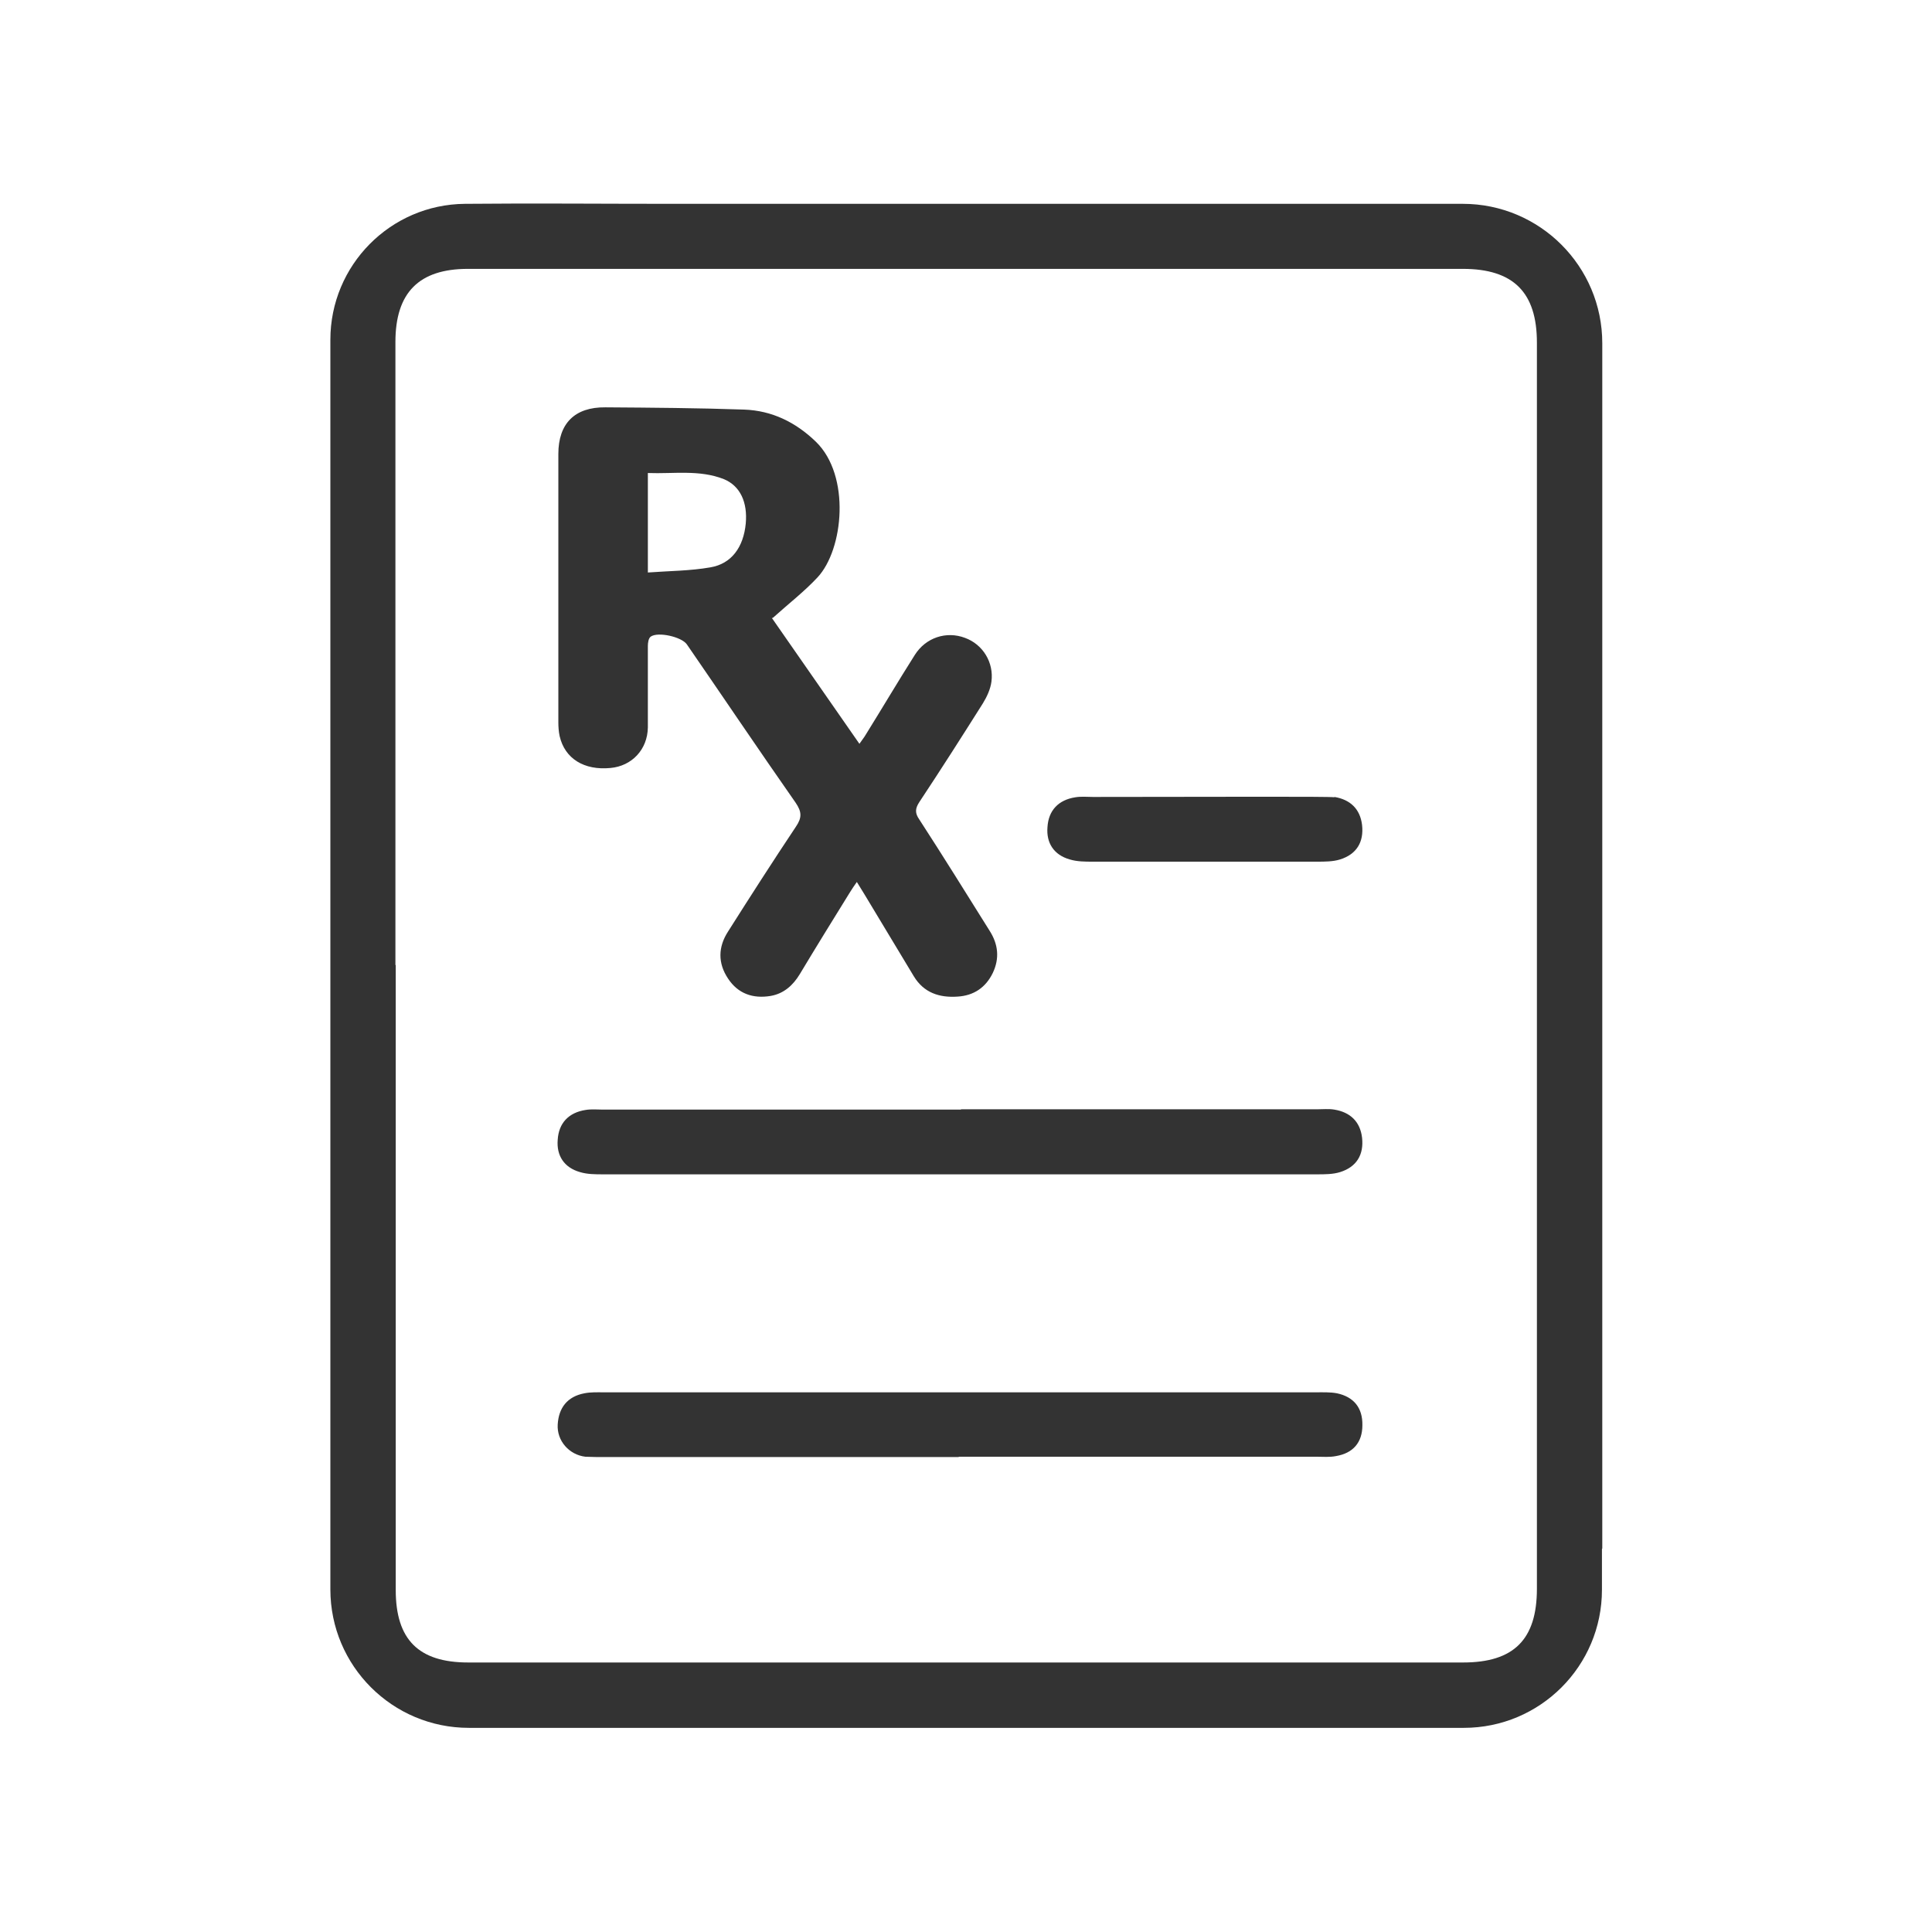 <?xml version="1.0" encoding="UTF-8"?>
<svg id="Layer_1" data-name="Layer 1" xmlns="http://www.w3.org/2000/svg" viewBox="0 0 60 60">
  <defs>
    <style>
      .cls-1 {
        fill: #333;
        stroke-width: 0px;
      }
    </style>
  </defs>
  <g id="U6wKjE">
    <g>
      <path class="cls-1" d="m49.75,48.1c0,.43,0,.85,0,1.27,0,2.37-1.92,4.29-4.29,4.29-10.3,0-20.6,0-30.9,0-2.37,0-4.3-1.92-4.3-4.3,0-12.94,0-25.87,0-38.81,0-2.31,1.86-4.2,4.18-4.22,2.12-.02,4.24,0,6.35,0h3.67c6.99,0,13.98,0,20.97,0,2.39,0,4.33,1.94,4.33,4.33,0,11.24,0,22.49,0,33.73v3.7ZM12.29,29.97c0,6.47,0,12.94,0,19.41,0,1.54.71,2.25,2.25,2.25,10.3,0,20.6,0,30.9,0,1.57,0,2.29-.71,2.29-2.29,0-12.9,0-25.8,0-38.7,0-1.56-.73-2.29-2.3-2.29-10.3,0-20.6,0-30.9,0-1.52,0-2.25.74-2.25,2.27,0,6.45,0,12.9,0,19.35Z"/>
      <path class="cls-1" d="m29.84,34.45c3.69,0,7.37,0,11.06,0,.18,0,.37-.02.54.01.49.08.8.37.86.87.06.53-.17.91-.68,1.07-.22.07-.48.07-.72.07-7.39,0-14.78,0-22.17,0-.24,0-.49,0-.72-.07-.49-.14-.73-.51-.69-1,.03-.52.34-.85.87-.93.18-.03.36-.01.54-.01,3.71,0,7.41,0,11.12,0Z"/>
      <path class="cls-1" d="m41.44,24.75c.49.08.8.37.86.87.06.53-.17.91-.68,1.07-.22.07-.48.07-.72.07-7.39,0,.43,0-6.96,0-.24,0-.49,0-.72-.07-.49-.14-.73-.51-.69-1,.03-.52.34-.85.87-.93.18-.03.36-.01.54-.01,3.71,0,7.32-.02,7.5.01Z"/>
      <path class="cls-1" d="m29.77,45.25c-3.66,0-7.33,0-10.99,0-.2,0-.4,0-.6-.01-.51-.06-.89-.5-.86-1,.03-.52.3-.87.83-.97.2-.04.4-.03.6-.03,7.37,0,14.74,0,22.11,0,.22,0,.45-.01.66.03.52.11.8.45.79.99,0,.54-.29.87-.82.96-.2.04-.4.02-.6.02-3.7,0-7.41,0-11.11,0Z"/>
    </g>
  </g>
  <path class="cls-1" d="m23.97,19.19c.87,1.25,1.78,2.56,2.72,3.91.08-.12.15-.2.2-.29.51-.82,1-1.65,1.52-2.47.34-.54.98-.75,1.56-.53.55.2.9.76.82,1.36-.03.23-.14.47-.27.68-.65,1.03-1.3,2.05-1.97,3.06-.13.2-.14.34,0,.54.74,1.14,1.46,2.3,2.18,3.45.27.42.32.86.1,1.32-.22.45-.59.7-1.09.73-.57.04-1.05-.12-1.36-.63-.51-.85-1.02-1.69-1.53-2.54-.07-.11-.14-.23-.24-.39-.09.13-.16.23-.22.33-.52.84-1.04,1.68-1.55,2.53-.21.35-.5.61-.91.68-.55.09-1.01-.07-1.32-.54-.32-.48-.31-.98,0-1.46.69-1.09,1.39-2.18,2.11-3.26.19-.28.18-.46-.01-.74-1.14-1.63-2.25-3.28-3.38-4.92-.16-.23-.89-.4-1.12-.24-.07.05-.09.19-.09.29,0,.84,0,1.69,0,2.53-.01.69-.5,1.2-1.16,1.26-.82.08-1.42-.29-1.58-.99-.03-.14-.04-.29-.04-.43,0-2.78,0-5.55,0-8.33,0-.95.51-1.46,1.46-1.45,1.44.01,2.88.02,4.31.07.86.03,1.6.39,2.23,1,1.08,1.05.86,3.34.05,4.21-.41.44-.89.81-1.39,1.26Zm-3.86-1.41c.68-.05,1.32-.05,1.95-.16.66-.11,1.03-.63,1.1-1.36.06-.66-.17-1.17-.68-1.38-.76-.3-1.56-.16-2.36-.19v3.09Z"/>
</svg>